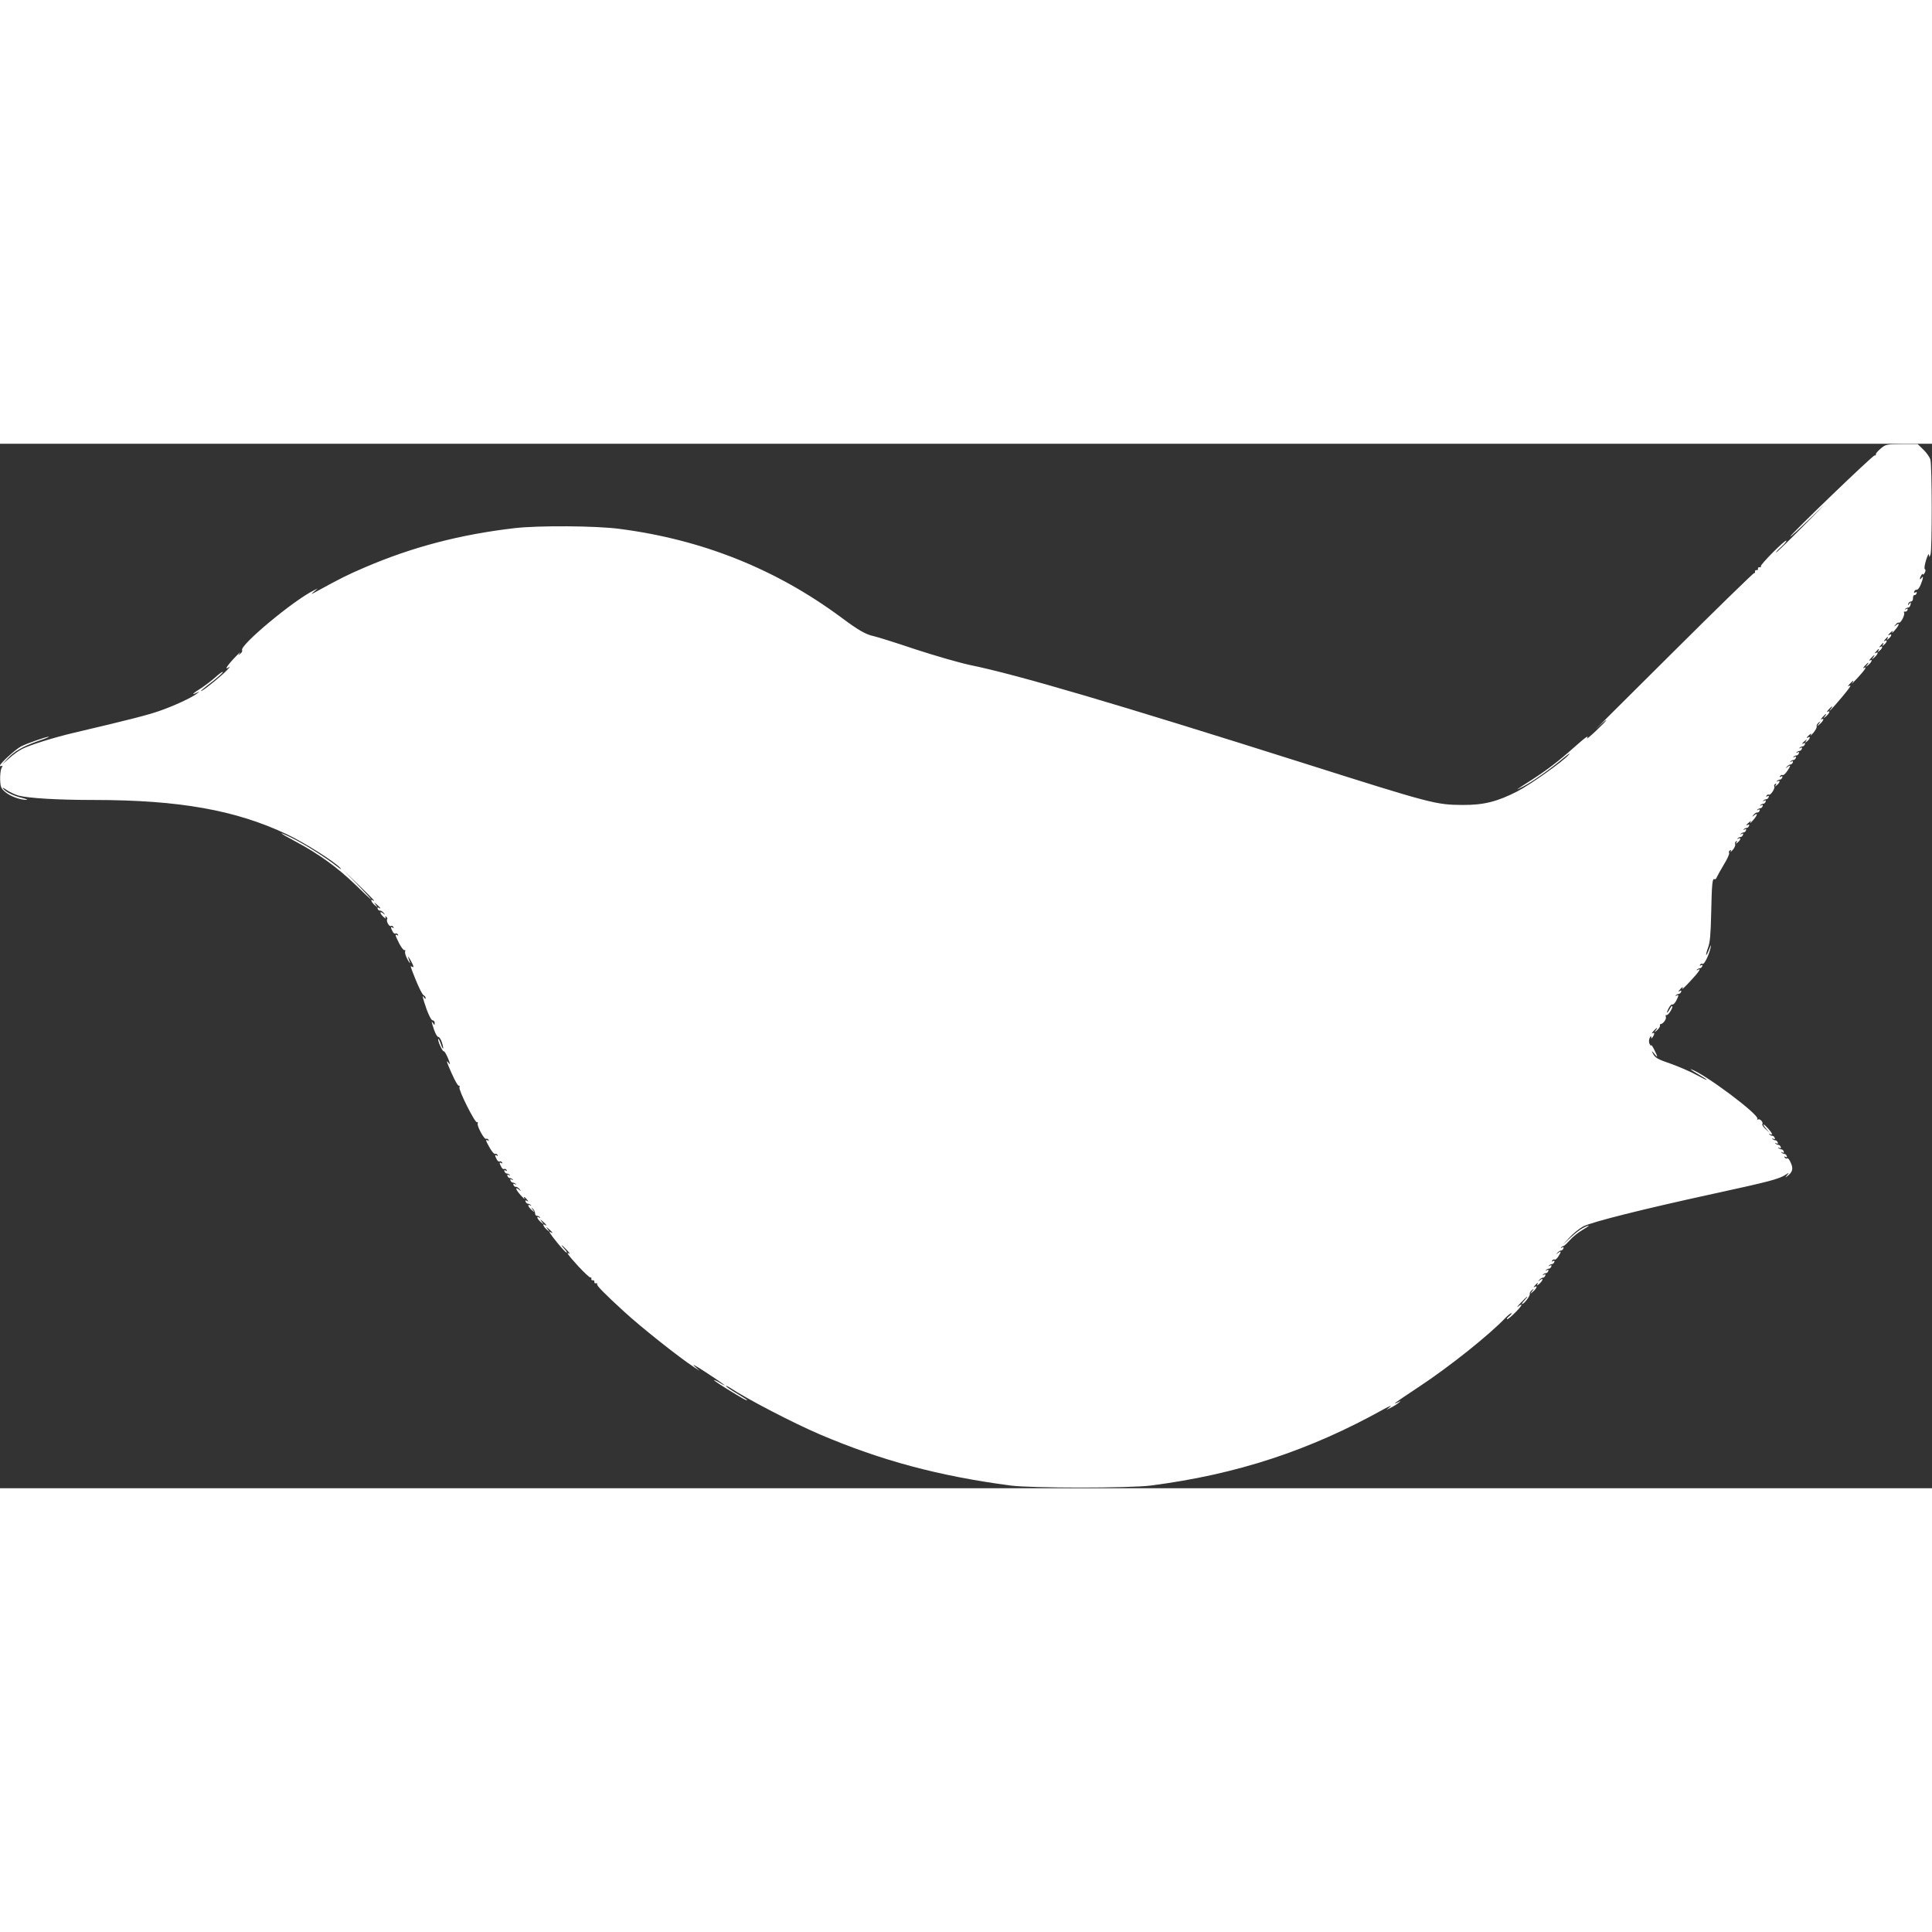 <?xml version="1.0" standalone="no"?>
<!DOCTYPE svg PUBLIC "-//W3C//DTD SVG 20010904//EN"
 "http://www.w3.org/TR/2001/REC-SVG-20010904/DTD/svg10.dtd">
<svg version="1.0" xmlns="http://www.w3.org/2000/svg"
 width="200" height="200" viewBox="0 0 1280 692"
 preserveAspectRatio="xMidYMid meet">
<rect x="0" y="0" width="1280" height="692" fill="#333333" stroke="none"/>
<g transform="translate(0,692) scale(0.1,-0.1)"
fill="white" stroke="none">
<path d="M12460 6888 c-19 -16 -34 -33 -32 -39 1 -5 -2 -8 -8 -6 -11 2 -557
-523 -559 -538 -1 -5 68 58 152 140 102 101 88 85 -43 -48 -107 -108 -198
-197 -202 -197 -5 0 10 16 32 36 22 20 38 39 35 42 -8 8 -175 -160 -169 -170
3 -5 0 -7 -8 -6 -7 2 -12 -3 -11 -9 2 -7 -3 -12 -10 -10 -6 1 -11 -4 -10 -10
2 -7 -1 -12 -6 -10 -4 1 -255 -243 -556 -543 -302 -300 -521 -518 -487 -486
34 33 63 58 64 55 2 -2 -28 -33 -66 -69 -38 -36 -66 -59 -62 -52 15 25 -7 10
-87 -61 -102 -91 -180 -150 -278 -213 -113 -72 -120 -78 -54 -43 64 34 174
112 265 188 30 25 46 35 35 22 -38 -45 -254 -198 -342 -244 -133 -68 -223 -91
-363 -90 -176 1 -201 7 -1050 276 -1244 394 -1904 588 -2213 651 -70 15 -234
62 -365 105 -130 44 -253 82 -272 86 -53 11 -101 38 -215 123 -434 322 -922
517 -1470 588 -157 21 -539 23 -695 5 -361 -42 -679 -125 -995 -261 -107 -46
-153 -68 -315 -157 -41 -23 -43 -23 -20 -3 l25 21 -25 -12 c-135 -66 -495
-366 -476 -397 3 -5 -2 -16 -12 -23 -16 -13 -16 -12 -3 6 8 11 -9 -5 -37 -35
-51 -54 -68 -85 -34 -59 9 7 4 -2 -13 -20 -30 -32 -136 -120 -165 -136 -23
-12 -4 5 73 64 37 30 66 56 63 59 -3 3 -25 -13 -48 -34 -24 -22 -67 -54 -95
-73 -55 -34 -70 -50 -31 -31 23 11 23 11 3 -5 -32 -26 -155 -83 -251 -116 -79
-27 -186 -55 -569 -145 -135 -32 -287 -80 -338 -106 -22 -11 -60 -38 -85 -61
l-47 -41 35 38 c46 49 99 80 201 116 46 15 79 29 73 29 -16 1 -145 -44 -184
-64 -37 -19 -140 -113 -140 -127 0 -5 5 -6 11 -2 8 4 7 0 -1 -15 -6 -12 -10
-47 -9 -77 2 -50 6 -58 37 -84 33 -27 100 -51 139 -49 10 0 -4 6 -32 13 -58
14 -106 38 -125 62 -8 9 3 5 24 -10 21 -14 57 -31 79 -37 65 -17 257 -29 497
-29 566 0 942 -67 1280 -227 117 -55 319 -183 355 -224 11 -13 0 -7 -25 13
-67 53 -205 141 -287 182 -113 56 -100 42 20 -22 148 -79 273 -169 392 -284
55 -54 102 -98 105 -98 2 0 -38 44 -90 98 l-95 97 103 -100 c97 -95 115 -114
92 -100 -19 12 -10 -12 12 -31 22 -19 23 -19 8 1 -15 20 -14 20 8 1 23 -20 30
-32 11 -20 -7 4 -10 1 -7 -7 3 -8 10 -13 16 -12 5 1 16 -5 24 -15 12 -15 11
-16 -4 -3 -26 20 -22 -2 4 -25 12 -10 18 -13 13 -5 -5 10 -4 12 4 7 6 -4 9
-11 6 -16 -8 -13 14 -52 25 -45 5 3 12 0 16 -6 4 -8 3 -9 -4 -5 -15 9 -15 1
-1 -25 5 -11 14 -17 19 -14 5 3 12 0 16 -6 4 -8 3 -9 -4 -5 -17 10 -15 1 13
-55 14 -27 30 -47 35 -44 5 3 7 -1 4 -9 -3 -8 4 -31 16 -53 12 -21 19 -30 16
-20 -3 9 -9 25 -12 35 -3 9 4 1 15 -18 22 -39 26 -54 11 -45 -14 9 -14 9 26
-91 20 -49 42 -93 50 -97 8 -4 14 -13 14 -20 0 -7 -4 -6 -10 3 -16 25 -11 2
16 -76 16 -43 32 -74 40 -74 8 0 14 -8 14 -17 0 -15 -2 -16 -10 -3 -14 21 -12
10 6 -43 9 -26 21 -47 28 -47 7 0 18 -17 24 -37 15 -48 8 -55 -8 -8 -7 20 -14
34 -16 32 -8 -7 28 -87 36 -82 4 2 17 -19 29 -48 13 -32 15 -45 6 -33 -23 30
-18 14 20 -71 19 -43 39 -77 44 -76 6 2 8 -3 5 -11 -7 -18 104 -239 116 -231
5 3 7 0 5 -8 -7 -16 44 -109 55 -102 5 3 12 0 16 -6 4 -8 3 -9 -4 -5 -18 11
-14 -3 14 -51 14 -24 29 -41 34 -38 5 3 12 0 16 -6 4 -8 3 -9 -4 -5 -15 9 -15
1 -1 -25 5 -11 14 -17 19 -14 5 3 12 0 16 -6 4 -8 3 -9 -4 -5 -15 9 -15 1 -1
-25 5 -11 14 -17 19 -14 5 3 12 0 16 -6 5 -8 3 -9 -6 -4 -8 5 -11 3 -8 -6 3
-8 10 -14 16 -14 5 0 14 -4 19 -9 5 -5 2 -6 -6 -1 -9 5 -12 3 -9 -6 3 -8 10
-14 16 -14 5 0 14 -4 19 -9 5 -5 2 -6 -6 -1 -9 5 -12 3 -9 -6 3 -8 10 -14 16
-14 5 0 14 -4 19 -9 5 -5 2 -6 -6 -1 -9 5 -12 3 -9 -6 3 -8 10 -13 16 -12 5 1
16 -5 24 -15 12 -15 11 -16 -4 -3 -29 22 -21 -2 13 -39 17 -19 28 -29 24 -22
-9 17 0 15 16 -5 12 -14 12 -16 0 -9 -9 6 -12 4 -9 -5 3 -8 10 -14 16 -14 5 0
14 -4 19 -9 5 -5 3 -6 -4 -2 -22 12 -14 -10 9 -30 22 -19 23 -19 8 1 -12 17
-12 18 0 7 8 -7 15 -20 15 -30 0 -9 5 -17 12 -17 6 0 15 -4 20 -9 5 -5 3 -6
-5 -2 -21 12 -13 -10 10 -30 22 -19 23 -19 8 1 -15 20 -14 20 8 1 23 -20 30
-32 12 -21 -19 12 -10 -12 12 -31 22 -19 23 -19 8 1 -15 20 -14 20 8 1 23 -20
30 -32 11 -20 -19 12 -6 -9 46 -73 28 -34 54 -62 59 -62 5 -1 -1 10 -14 24
-13 14 -21 25 -19 25 3 0 18 -14 35 -32 16 -17 23 -28 17 -24 -27 15 -10 -8
59 -84 40 -43 76 -76 80 -74 5 3 7 0 6 -8 -2 -7 3 -12 10 -10 6 1 11 -4 10
-10 -2 -7 3 -12 10 -10 8 1 11 -1 8 -6 -5 -8 49 -63 179 -182 112 -103 365
-304 465 -369 l35 -23 -35 32 c-19 17 15 -1 75 -41 110 -71 164 -112 93 -70
-21 13 -38 20 -38 17 0 -2 39 -29 88 -59 99 -61 132 -80 132 -73 0 2 -32 22
-70 45 -39 23 -70 44 -70 48 0 3 10 -1 23 -9 120 -79 423 -236 598 -311 408
-174 789 -276 1264 -339 137 -18 792 -18 930 0 571 74 1051 232 1545 507 36
20 54 26 40 15 l-25 -21 30 15 c17 8 39 22 50 31 19 16 19 16 -5 4 -41 -19
-22 -5 135 99 208 137 474 350 579 461 17 17 34 31 39 31 5 0 -1 -9 -14 -20
-13 -10 -19 -19 -14 -20 13 0 95 82 95 94 0 5 -10 1 -22 -10 -13 -10 -5 1 17
24 21 23 41 42 44 42 2 0 -6 -11 -19 -25 -13 -14 -20 -25 -16 -25 13 0 55 55
51 67 -2 6 4 17 13 25 16 12 16 11 2 -7 -15 -20 -14 -20 8 -1 23 20 31 42 10
30 -9 -5 -9 -2 1 9 16 20 25 23 15 5 -4 -7 2 -4 14 6 26 23 30 44 5 25 -16
-11 -16 -11 -5 1 7 8 18 15 24 15 6 0 13 6 16 14 3 9 0 11 -9 6 -8 -5 -11 -4
-6 1 5 5 14 9 20 9 5 0 12 6 15 14 3 9 0 11 -9 6 -8 -5 -11 -4 -6 1 5 5 14 9
20 9 5 0 12 6 15 14 3 9 0 11 -9 6 -8 -5 -11 -4 -6 1 5 5 14 9 20 9 5 0 12 6
15 14 3 9 0 11 -8 6 -9 -5 -11 -4 -6 4 4 6 11 9 16 6 4 -3 15 6 24 20 21 32
20 41 -1 24 -16 -11 -16 -11 -5 1 7 8 18 15 24 15 6 0 13 6 16 14 3 9 0 11 -9
6 -8 -5 -11 -4 -6 1 5 5 12 9 16 9 4 0 22 17 41 38 18 21 56 52 84 68 54 31
56 40 3 13 -18 -9 -54 -37 -82 -63 l-50 -46 45 48 c25 27 65 59 90 72 59 30
394 114 857 215 377 82 438 98 483 127 24 16 25 16 10 -3 -14 -18 -14 -18 3
-5 33 26 39 48 22 86 -8 20 -19 34 -24 31 -5 -4 -13 -1 -17 5 -5 8 -3 9 6 4 8
-5 11 -3 8 6 -3 8 -10 14 -15 14 -6 0 -15 4 -20 9 -5 5 -2 6 6 1 9 -5 12 -3 9
6 -3 8 -10 14 -15 14 -6 0 -15 4 -20 9 -5 5 -2 6 6 1 9 -5 12 -3 9 6 -3 8 -10
14 -15 14 -6 0 -15 4 -20 9 -5 5 -2 6 6 1 9 -5 12 -3 9 6 -3 8 -10 14 -15 14
-6 0 -15 4 -20 9 -5 5 -2 6 6 1 9 -5 12 -3 9 6 -3 8 -10 14 -15 14 -6 0 -15 4
-20 9 -5 5 -3 6 5 2 6 -4 12 -4 12 1 -1 11 -47 63 -56 63 -4 0 3 -12 17 -28
l24 -27 -27 24 c-15 13 -25 28 -22 33 8 13 -16 39 -29 31 -5 -3 -7 -2 -4 4 16
26 -352 301 -440 329 -10 3 10 -11 45 -31 85 -50 78 -54 -10 -6 -40 22 -113
53 -162 71 -97 33 -112 42 -127 74 -8 16 -6 15 10 -4 26 -32 26 -25 1 25 -11
22 -20 35 -20 30 0 -6 -5 -3 -10 7 -6 10 -7 25 -1 40 6 13 10 16 11 8 0 -13 1
-13 10 0 14 21 12 33 -2 24 -7 -4 -4 2 6 14 23 26 34 29 15 5 -11 -15 -9 -14
9 1 12 11 21 24 20 30 -2 6 0 11 3 11 16 0 40 31 36 47 -3 10 -2 16 3 13 9 -6
40 39 40 57 -1 7 -8 1 -16 -14 -20 -38 -28 -36 -9 2 9 17 20 28 25 25 5 -3 16
8 25 24 18 36 19 44 3 35 -8 -4 -10 -3 -5 2 5 5 14 9 19 9 6 0 13 6 16 14 3 9
0 11 -9 5 -12 -7 -12 -5 0 9 16 20 25 22 16 5 -4 -7 21 16 54 52 58 62 76 90
49 74 -8 -4 -10 -3 -5 2 5 5 14 9 19 9 6 0 13 6 16 14 3 9 0 11 -8 6 -9 -5
-11 -4 -6 4 4 6 12 9 17 5 10 -6 44 64 53 111 4 20 1 15 -10 -13 -9 -24 -18
-41 -20 -39 -2 2 3 24 12 48 13 33 18 88 21 229 4 194 8 234 22 225 5 -2 12 3
15 13 4 9 25 47 47 84 23 37 38 71 35 77 -4 5 -1 13 5 17 8 5 10 2 5 -7 -4 -8
2 -3 14 10 11 13 19 30 16 37 -3 7 0 16 6 20 7 5 8 2 3 -7 -8 -12 -6 -12 8 0
20 16 23 36 5 25 -8 -4 -10 -3 -5 2 5 5 14 9 20 9 5 0 12 6 15 14 3 9 0 11 -9
6 -8 -5 -11 -4 -6 1 5 5 14 9 20 9 5 0 12 6 15 14 3 9 0 11 -9 6 -8 -5 -11 -4
-6 1 5 5 14 9 20 9 5 0 12 6 15 14 3 8 0 11 -7 7 -17 -11 -13 0 6 15 14 12 16
12 9 -1 -4 -8 4 -1 18 15 30 34 34 54 9 34 -16 -13 -17 -12 -5 3 8 10 19 16
24 15 6 -1 13 4 16 12 3 9 0 11 -9 6 -8 -5 -11 -4 -6 1 5 5 14 9 20 9 5 0 12
6 15 14 3 9 0 11 -9 6 -8 -5 -11 -4 -6 1 5 5 14 9 20 9 5 0 12 6 15 14 3 9 0
11 -9 6 -8 -5 -11 -4 -6 1 5 5 14 9 20 9 5 0 12 6 15 14 3 9 0 11 -8 6 -9 -5
-11 -4 -6 4 4 6 11 9 16 6 10 -6 43 43 35 55 -3 5 0 12 6 16 8 5 9 3 4 -7 -8
-12 -6 -12 8 0 20 16 23 36 5 25 -8 -4 -10 -3 -5 2 5 5 14 9 20 9 5 0 12 6 15
14 3 9 0 11 -8 6 -9 -5 -11 -4 -6 4 4 6 11 9 16 6 5 -3 18 8 29 24 26 36 27
48 4 30 -16 -11 -16 -11 -5 1 7 8 18 15 24 15 6 0 13 6 16 14 3 9 0 11 -9 6
-8 -5 -11 -4 -6 1 5 5 14 9 20 9 5 0 12 6 15 14 3 9 0 11 -9 6 -8 -5 -11 -4
-6 1 5 5 14 9 19 9 6 0 13 6 16 14 3 9 0 11 -9 6 -8 -5 -11 -4 -6 1 5 5 14 9
19 9 6 0 13 6 16 14 3 9 0 11 -9 6 -8 -5 -11 -4 -6 1 5 5 14 9 19 9 6 0 13 6
16 14 3 8 0 11 -7 7 -17 -11 -13 0 6 15 15 12 16 12 8 -1 -8 -13 -7 -13 8 -1
18 14 24 36 7 26 -16 -10 -11 1 7 16 14 12 16 12 9 -1 -4 -8 4 -1 18 15 14 17
24 35 22 42 -3 6 3 17 12 25 16 12 16 11 2 -7 -15 -20 -14 -20 8 -1 23 20 31
42 10 30 -7 -4 -4 2 6 14 23 26 34 29 15 5 -11 -15 -10 -14 9 1 23 20 31 42
10 30 -7 -4 -4 2 6 14 23 26 34 29 15 5 -27 -37 18 11 75 79 56 67 67 86 44
72 -7 -4 -4 2 6 14 23 26 34 29 16 5 -7 -10 10 7 38 37 49 53 65 79 40 64 -7
-4 -4 2 6 14 23 26 34 29 15 5 -11 -15 -10 -14 9 1 23 20 31 42 10 30 -7 -4
-4 2 6 14 23 26 34 29 15 5 -11 -15 -10 -14 9 1 23 20 31 42 10 30 -9 -5 -9
-2 1 9 16 20 26 23 15 5 -5 -9 -2 -9 9 1 20 16 23 36 5 25 -9 -5 -9 -2 1 9 16
20 26 23 15 5 -5 -9 -2 -9 9 1 20 16 23 36 5 25 -9 -5 -9 -2 1 9 16 20 26 23
15 5 -5 -9 -2 -9 9 1 18 14 24 36 7 26 -16 -10 -11 1 7 16 14 12 16 12 9 -1
-4 -8 4 -1 18 15 30 34 34 54 9 34 -16 -13 -17 -12 -4 3 7 10 17 15 22 13 11
-7 42 53 34 66 -4 5 -1 8 6 7 6 -2 14 3 17 11 3 9 0 11 -9 6 -8 -5 -11 -4 -6
1 5 5 14 9 20 9 7 0 13 9 15 20 3 17 1 18 -8 5 -10 -13 -11 -13 -7 0 2 8 10
15 18 15 8 0 14 10 13 22 0 12 4 21 9 20 5 -1 12 4 15 12 3 9 0 11 -8 6 -8 -5
-11 -3 -8 6 3 8 11 13 17 12 6 -2 18 13 26 33 17 41 20 67 5 44 -5 -8 -10 -10
-10 -5 0 14 20 43 20 30 0 -5 5 -2 11 9 7 11 8 21 2 25 -6 3 -2 28 8 61 9 30
18 46 19 35 1 -19 2 -19 10 1 11 28 11 591 -1 630 -5 16 -26 46 -47 66 l-37
36 -105 0 c-102 -1 -107 -2 -140 -30z"/>
</g>
</svg>
